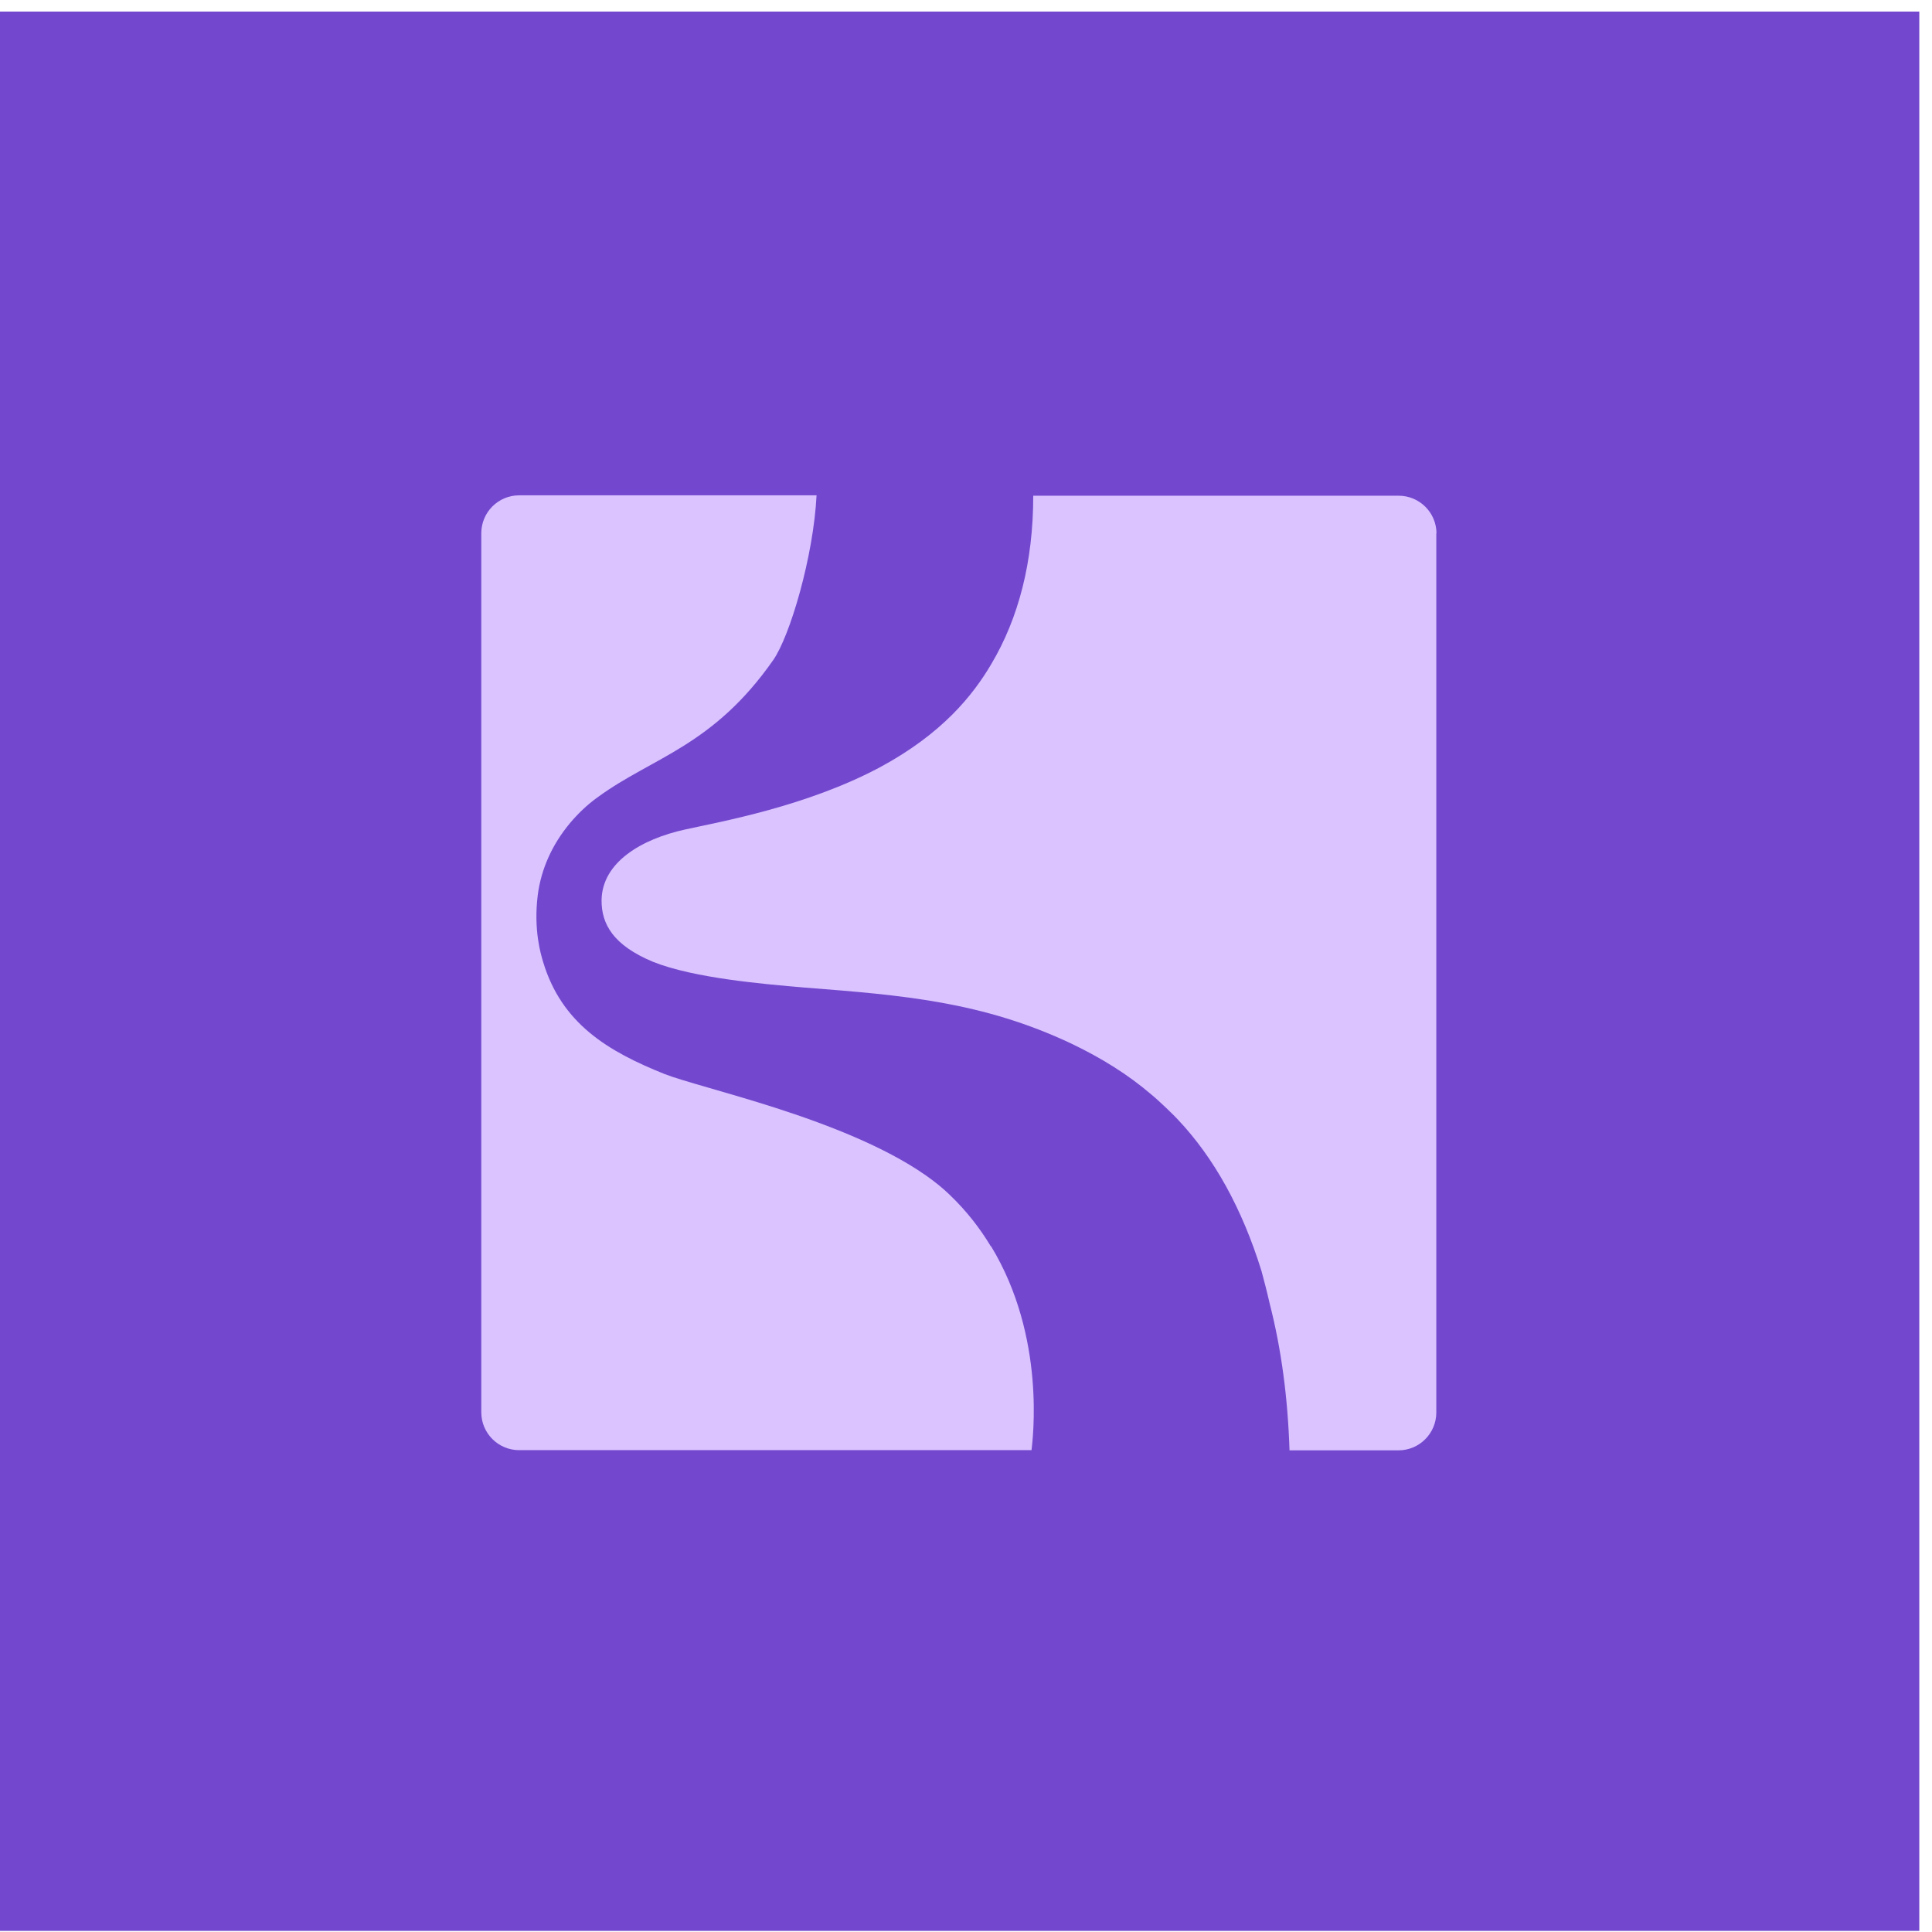 <svg width="102" height="102" viewBox="0 0 102 102" fill="none" xmlns="http://www.w3.org/2000/svg">
<rect width="101.33" height="101.33" transform="translate(0 0.611)" fill="#7348CE"/>
<path d="M52.32 65.791C55.25 70.611 54.51 76.071 54.46 76.561H27.41C26.31 76.561 25.41 75.671 25.41 74.561V28.151C25.41 27.051 26.3 26.151 27.41 26.151H43.11C42.95 29.361 41.71 33.581 40.82 34.851C37.64 39.401 34.46 39.971 31.58 42.071C31 42.481 30.5 42.971 30.08 43.471C29.16 44.581 28.57 45.861 28.39 47.261C28.16 49.111 28.56 50.401 28.67 50.771C29.65 54.051 32.11 55.511 35.08 56.701C36.02 57.071 38.33 57.651 40.95 58.491C43.65 59.361 46.68 60.521 48.86 62.041C49.33 62.371 49.76 62.711 50.13 63.071C51.03 63.931 51.74 64.851 52.31 65.801L52.32 65.791Z" fill="#DAC3FF"/>
<path d="M75.83 28.151V74.571C75.83 75.671 74.94 76.571 73.83 76.571H68.08C67.99 73.761 67.64 71.191 67.04 68.851C66.85 68.021 66.75 67.671 66.6 67.101C65.58 63.811 64.1 61.131 62.18 59.101C62.03 58.931 61.2 58.121 60.78 57.781C59.59 56.761 58.2 55.881 56.57 55.101C51.87 52.881 47.66 52.541 42.51 52.141C40.28 51.951 36.64 51.641 34.48 50.781C32.39 49.911 31.75 48.801 31.76 47.521C31.79 45.531 33.85 44.301 36.18 43.791C38.04 43.381 42.6 42.571 46.47 40.501C49.75 38.731 51.37 36.701 52.34 35.051C53.77 32.641 54.55 29.681 54.55 26.171H73.84C74.94 26.171 75.84 27.061 75.84 28.171L75.83 28.151Z" fill="#DAC3FF"/>
</svg>
